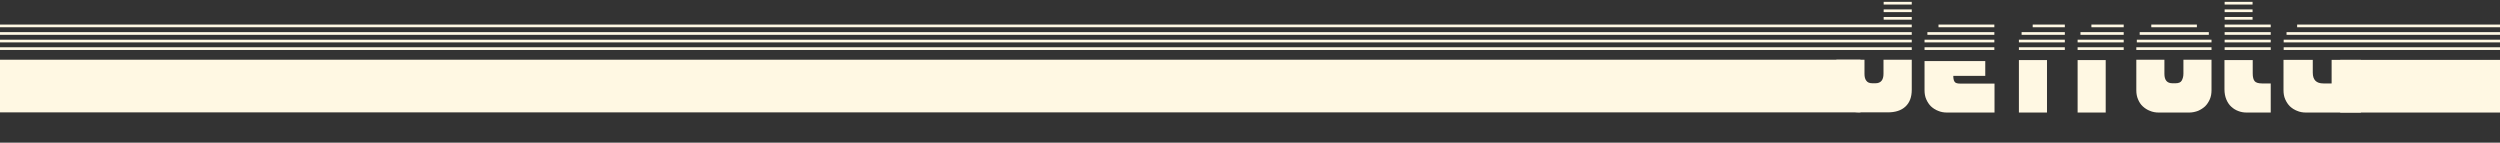 <?xml version="1.0" encoding="utf-8"?>
<!-- Generator: Adobe Illustrator 19.0.0, SVG Export Plug-In . SVG Version: 6.00 Build 0)  -->
<svg version="1.1" id="Capa_1" xmlns="http://www.w3.org/2000/svg" xmlns:xlink="http://www.w3.org/1999/xlink" x="0px" y="0px"
	 viewBox="-7.9 -31.8 1486.2 84.8" style="enable-background:new -7.9 -31.8 1486.2 84.8;" xml:space="preserve">
<rect x="-7.9" y="-31.8" width="1486.2" height="84.8" fill="#333333" stroke="none"/>
<style type="text/css">
	.st0{display:none;}
	.st1{display:inline;fill:#161616;}
	.st2{fill:#FFF8E3;}
	.st3{fill:none;stroke:#FFF8E3;stroke-width:1.6;stroke-miterlimit:10;}
	.st4{clip-path:url(#XMLID_46_);}
</style>
<g id="Capa_5" class="st0">
	<rect id="XMLID_171_" x="-377.4" y="-127.2" class="st1" width="1970.8" height="316.5"/>
</g>
<g id="Capa_3">
	<rect id="XMLID_11_" x="1383.3" y="3.8" class="st2" width="95" height="31.3"/>
	<rect id="XMLID_13_" x="-7.9" y="3.7" class="st2" width="1106" height="31.3"/>
</g>
<g id="Capa_7">
	<line id="XMLID_188_" class="st3" x1="-7.9" y1="-2.9" x2="1128.6" y2="-2.9"/>
	<line id="XMLID_187_" class="st3" x1="-7.9" y1="-7.4" x2="1128.6" y2="-7.4"/>
	<line id="XMLID_186_" class="st3" x1="-7.9" y1="-11.9" x2="1128.6" y2="-11.9"/>
	<line id="XMLID_185_" class="st3" x1="-7.9" y1="-16.4" x2="1128.6" y2="-16.4"/>
</g>
<g id="Capa_7_1_">
	<line id="XMLID_87_" class="st3" x1="1111.9" y1="-20.9" x2="1128.6" y2="-20.9"/>
	<line id="XMLID_86_" class="st3" x1="1111.9" y1="-25.4" x2="1128.6" y2="-25.4"/>
	<line id="XMLID_85_" class="st3" x1="1111.9" y1="-29.9" x2="1128.6" y2="-29.9"/>
</g>
<g id="Capa_8_6_">
	<line id="XMLID_67_" class="st3" x1="1136.2" y1="-2.9" x2="1177.7" y2="-2.9"/>
	<line id="XMLID_66_" class="st3" x1="1136.2" y1="-7.4" x2="1177.7" y2="-7.4"/>
	<line id="XMLID_65_" class="st3" x1="1137.9" y1="-11.9" x2="1177.7" y2="-11.9"/>
	<line id="XMLID_64_" class="st3" x1="1144.5" y1="-16.4" x2="1177.7" y2="-16.4"/>
	<g id="XMLID_63_">
	</g>
	<g id="XMLID_62_">
	</g>
	<g id="XMLID_61_">
	</g>
	<g id="XMLID_60_">
	</g>
	<g id="XMLID_59_">
	</g>
	<g id="XMLID_58_">
	</g>
</g>
<g id="Capa_8_2_">
	<line id="XMLID_26_" class="st3" x1="1192.3" y1="-2.9" x2="1219.6" y2="-2.9"/>
	<line id="XMLID_25_" class="st3" x1="1192.3" y1="-7.4" x2="1219.6" y2="-7.4"/>
	<line id="XMLID_24_" class="st3" x1="1193.9" y1="-11.9" x2="1219.6" y2="-11.9"/>
	<line id="XMLID_23_" class="st3" x1="1200.5" y1="-16.4" x2="1219.6" y2="-16.4"/>
	<g id="XMLID_22_">
	</g>
	<g id="XMLID_21_">
	</g>
	<g id="XMLID_20_">
	</g>
	<g id="XMLID_19_">
	</g>
	<g id="XMLID_18_">
	</g>
	<g id="XMLID_17_">
	</g>
</g>
<g id="Capa_8_4_">
	<line id="XMLID_44_" class="st3" x1="1227.2" y1="-2.9" x2="1254.6" y2="-2.9"/>
	<line id="XMLID_43_" class="st3" x1="1227.2" y1="-7.4" x2="1254.6" y2="-7.4"/>
	<line id="XMLID_42_" class="st3" x1="1228.9" y1="-11.9" x2="1254.6" y2="-11.9"/>
	<line id="XMLID_41_" class="st3" x1="1235.4" y1="-16.4" x2="1254.6" y2="-16.4"/>
	<g id="XMLID_40_">
	</g>
	<g id="XMLID_39_">
	</g>
	<g id="XMLID_38_">
	</g>
	<g id="XMLID_37_">
	</g>
	<g id="XMLID_36_">
	</g>
	<g id="XMLID_16_">
	</g>
</g>
<g id="Capa_8">
	<line id="XMLID_192_" class="st3" x1="1262.1" y1="-2.9" x2="1306.8" y2="-2.9"/>
	<line id="XMLID_191_" class="st3" x1="1262.4" y1="-7.4" x2="1306.8" y2="-7.4"/>
	<line id="XMLID_190_" class="st3" x1="1264.1" y1="-11.9" x2="1305.2" y2="-11.9"/>
	<line id="XMLID_189_" class="st3" x1="1271" y1="-16.4" x2="1298.1" y2="-16.4"/>
	<g id="XMLID_2_">
	</g>
	<g id="XMLID_226_">
	</g>
	<g id="XMLID_227_">
	</g>
	<g id="XMLID_228_">
	</g>
	<g id="XMLID_229_">
	</g>
	<g id="XMLID_230_">
	</g>
</g>
<g id="Capa_8_1_">
	<line id="XMLID_15_" class="st3" x1="1314.6" y1="-2.9" x2="1342" y2="-2.9"/>
	<line id="XMLID_14_" class="st3" x1="1314.6" y1="-7.4" x2="1342" y2="-7.4"/>
	<line id="XMLID_12_" class="st3" x1="1314.6" y1="-11.9" x2="1342" y2="-11.9"/>
	<line id="XMLID_10_" class="st3" x1="1314.6" y1="-16.4" x2="1342" y2="-16.4"/>
	<g id="XMLID_9_">
	</g>
	<g id="XMLID_8_">
	</g>
	<g id="XMLID_7_">
	</g>
	<g id="XMLID_6_">
	</g>
	<g id="XMLID_3_">
	</g>
	<g id="XMLID_1_">
	</g>
</g>
<g id="Capa_8_3_">
	<line id="XMLID_35_" class="st3" x1="1314.6" y1="-20.9" x2="1331.2" y2="-20.9"/>
	<line id="XMLID_34_" class="st3" x1="1314.6" y1="-25.4" x2="1331.2" y2="-25.4"/>
	<line id="XMLID_33_" class="st3" x1="1314.6" y1="-29.9" x2="1331.2" y2="-29.9"/>
	<g id="XMLID_32_">
	</g>
	<g id="XMLID_31_">
	</g>
	<g id="XMLID_30_">
	</g>
	<g id="XMLID_29_">
	</g>
	<g id="XMLID_28_">
	</g>
	<g id="XMLID_27_">
	</g>
</g>
<g id="Capa_8_8_">
	<line id="XMLID_84_" class="st3" x1="1349.7" y1="-2.9" x2="1478.3" y2="-2.9"/>
	<line id="XMLID_83_" class="st3" x1="1349.7" y1="-7.4" x2="1478.3" y2="-7.4"/>
	<line id="XMLID_82_" class="st3" x1="1351.4" y1="-11.9" x2="1478.3" y2="-11.9"/>
	<line id="XMLID_81_" class="st3" x1="1357.7" y1="-16.4" x2="1478.3" y2="-16.4"/>
	<g id="XMLID_80_">
	</g>
	<g id="XMLID_79_">
	</g>
	<g id="XMLID_78_">
	</g>
	<g id="XMLID_77_">
	</g>
	<g id="XMLID_76_">
	</g>
	<g id="XMLID_75_">
	</g>
</g>
<g id="XMLID_4_">
	<defs>
		<rect id="XMLID_169_" x="957.7" y="1.9" width="443.6" height="63.3"/>
	</defs>
	<clipPath id="XMLID_46_">
		<use xlink:href="#XMLID_169_"  style="overflow:visible;"/>
	</clipPath>
	<g id="XMLID_5_" class="st4">
		<path class="st2" d="M1083.8-7.2c0-0.1,0-0.2,0.1-0.5c0.1-0.3,0.1-0.4,0.1-0.5h44.6v1H1083.8z M1083.9-5.8h44.7v1h-44.7V-5.8z
			 M1083.9-3.5h44.7v1h-44.7V-3.5z M1083.9-1.1h44.7v1h-44.7V-1.1z M1128.6,3.7v17.9c0,4.4-1.3,7.7-3.8,10c-2.5,2.3-6,3.4-10.5,3.4
			h-16.7c-4.1,0-7.5-1.2-10-3.7c-2.5-2.5-3.8-5.8-3.8-10.2V3.7h16.7v8.4c0,1.7,0.3,3.1,1.1,4.1c0.7,1,1.9,1.5,3.6,1.5h1.8
			c3.2,0,4.8-1.9,4.8-5.6V3.7H1128.6z M1084.3-9.5c0-0.1,0-0.2,0.1-0.5c0.1-0.3,0.1-0.4,0.2-0.5h44v1H1084.3z M1085.1-11.7
			c0.1-0.1,0.2-0.2,0.3-0.5c0.1-0.3,0.2-0.4,0.3-0.5h42.9v1H1085.1z M1128.6-15v1h-41.7c0.1-0.1,0.3-0.3,0.5-0.5
			c0.2-0.2,0.4-0.3,0.5-0.5H1128.6z M1128.6-17.2v1H1090c1.1-0.4,2-0.7,2.8-0.8c0.8-0.1,1.5-0.1,2.3-0.1H1128.6z M1128.6-28.6v1
			h-16.7v-1H1128.6z M1128.6-26.4v1h-16.7v-1H1128.6z M1128.6-24.1v1h-16.7v-1H1128.6z M1128.6-21.9v1h-16.7v-1H1128.6z
			 M1128.6-19.5v1h-16.7v-1H1128.6z"/>
		<path class="st2" d="M1136.2-7.2c0-0.1,0-0.2,0.1-0.5c0.1-0.3,0.1-0.4,0.1-0.5h41.5v1H1136.2z M1136.2-5.8h41.6v1h-41.6V-5.8z
			 M1136.2-3.5h41.6v1h-41.6V-3.5z M1136.2-1.1h41.6v1h-41.6V-1.1z M1177.9,35.1h-28.4c-1.8,0-3.6-0.3-5.2-1c-1.6-0.6-3-1.5-4.3-2.7
			c-1.2-1.2-2.1-2.6-2.8-4.2c-0.7-1.6-1-3.4-1-5.4V4.5h36.1v8.8h-19c0,1.5,0.2,2.6,0.7,3.4c0.4,0.8,1.6,1.2,3.4,1.2h20.4V35.1z
			 M1136.7-9.5c0-0.1,0-0.2,0.1-0.5c0.1-0.3,0.1-0.4,0.2-0.5h40.9v1H1136.7z M1137.6-11.7c0.1-0.1,0.2-0.2,0.3-0.5
			c0.1-0.3,0.2-0.4,0.3-0.5h39.7v1H1137.6z M1177.9-15v1h-38.6c0.1-0.1,0.3-0.3,0.5-0.5c0.2-0.2,0.4-0.3,0.5-0.5H1177.9z
			 M1177.9-17.2v1h-35.4c0.9-0.4,1.7-0.6,2.5-0.8c0.8-0.1,1.6-0.2,2.5-0.2H1177.9z"/>
		<path class="st2" d="M1192.3-5.8h27.3v1h-27.3V-5.8z M1192.3-3.5h27.3v1h-27.3V-3.5z M1192.3-1.1h27.3v1h-27.3V-1.1z M1192.3,3.9
			h16.7v31.2h-16.7V3.9z M1192.4-7.2c0-0.1,0-0.2,0.1-0.5c0.1-0.3,0.1-0.4,0.1-0.5h27v1H1192.4z M1192.9-9.5c0-0.1,0-0.2,0.1-0.5
			c0.1-0.3,0.1-0.4,0.2-0.5h26.5v1H1192.9z M1193.7-11.7c0.1-0.1,0.2-0.2,0.3-0.5c0.1-0.3,0.2-0.4,0.3-0.5h25.3v1H1193.7z
			 M1219.6-15v1h-24.2c0.1-0.1,0.3-0.3,0.5-0.5c0.2-0.2,0.4-0.3,0.5-0.5H1219.6z M1219.6-17.2v1h-21c1.1-0.4,2-0.7,2.8-0.8
			c0.8-0.1,1.5-0.1,2.3-0.1H1219.6z"/>
		<path class="st2" d="M1227.2-5.8h27.3v1h-27.3V-5.8z M1227.2-3.5h27.3v1h-27.3V-3.5z M1227.2-1.1h27.3v1h-27.3V-1.1z M1227.2,3.9
			h16.7v31.2h-16.7V3.9z M1227.2-7.2c0-0.1,0-0.2,0.1-0.5c0.1-0.3,0.1-0.4,0.1-0.5h27v1H1227.2z M1227.7-9.5c0-0.1,0-0.2,0.1-0.5
			c0.1-0.3,0.1-0.4,0.2-0.5h26.5v1H1227.7z M1228.6-11.7c0.1-0.1,0.2-0.2,0.3-0.5c0.1-0.3,0.2-0.4,0.3-0.5h25.3v1H1228.6z
			 M1254.5-15v1h-24.2c0.1-0.1,0.3-0.3,0.5-0.5c0.2-0.2,0.4-0.3,0.5-0.5H1254.5z M1254.5-17.2v1h-21c1.1-0.4,2-0.7,2.8-0.8
			c0.8-0.1,1.5-0.1,2.3-0.1H1254.5z"/>
		<path class="st2" d="M1306.8-7.2h-44.7c0-0.1,0-0.2,0.1-0.5c0.1-0.3,0.1-0.4,0.1-0.5h44.4L1306.8-7.2z M1306.8-4.8h-44.7v-1h44.7
			V-4.8z M1306.8-2.5h-44.7v-1h44.7V-2.5z M1306.8-0.1h-44.7v-1h44.7V-0.1z M1306.8,3.7v18.1c0,2-0.3,3.8-1,5.4
			c-0.7,1.6-1.6,3-2.8,4.2c-1.2,1.1-2.6,2-4.2,2.7c-1.6,0.6-3.4,1-5.2,1h-18.2c-1.8,0-3.6-0.3-5.2-1c-1.6-0.6-3-1.5-4.3-2.7
			c-1.2-1.1-2.1-2.5-2.8-4.2c-0.7-1.6-1-3.4-1-5.4V3.7h16.7v8.4c0,3.8,1.6,5.6,4.8,5.6h1.8c1.8,0,3.1-0.5,3.7-1.6
			c0.6-1.1,1-2.4,1-4.1V3.7H1306.8z M1306.1-10.4c0.1,0.1,0.1,0.2,0.2,0.5c0.1,0.3,0.1,0.4,0.1,0.5h-43.8c0-0.1,0-0.2,0.1-0.5
			c0.1-0.3,0.1-0.4,0.2-0.5H1306.1z M1305-12.6c0.1,0.1,0.2,0.2,0.3,0.5c0.1,0.3,0.2,0.4,0.3,0.5h-42.1c0.1-0.1,0.2-0.2,0.3-0.5
			c0.1-0.3,0.2-0.4,0.3-0.5H1305z M1302.8-15c0.1,0.1,0.3,0.3,0.5,0.5c0.2,0.2,0.4,0.4,0.5,0.5h-38.7c0.1-0.1,0.3-0.3,0.5-0.5
			c0.2-0.2,0.4-0.3,0.5-0.5H1302.8z M1296.4-17.2c0.8,0,1.6,0.1,2.3,0.3c0.7,0.2,1.3,0.4,1.9,0.7h-32.3c0.6-0.3,1.2-0.5,2-0.7
			c0.7-0.2,1.5-0.3,2.3-0.3H1296.4z"/>
		<path class="st2" d="M1314.6-28.6h16.7v1h-16.7V-28.6z M1314.6-26.4h16.7v1h-16.7V-26.4z M1314.6-24.1h16.7v1h-16.7V-24.1z
			 M1314.6-21.9h16.7v1h-16.7V-21.9z M1314.6-19.5h16.7v1h-16.7V-19.5z M1342-17.2v1h-27.4v-1H1342z M1342-14.9v1h-27.4v-1H1342z
			 M1342-12.7v1h-27.4v-1H1342z M1342-10.4v1h-27.4v-1H1342z M1342-8.2v1h-27.4v-1H1342z M1342-5.8v1h-27.4v-1H1342z M1342-3.5v1
			h-27.4v-1H1342z M1342-1.1v1h-27.4v-1H1342z M1314.6,3.9h16.7V12c0,2,0.4,3.5,1.1,4.4c0.7,0.9,2.2,1.4,4.4,1.4h5.2v17.3h-14.4
			c-1.7,0-3.4-0.3-4.9-0.9c-1.6-0.6-2.9-1.4-4.2-2.6c-1.2-1.1-2.2-2.6-2.9-4.3c-0.7-1.7-1.1-3.7-1.1-6V3.9z"/>
		<path class="st2" d="M1349.6-7.2c0-0.1,0-0.2,0.1-0.5c0.1-0.3,0.1-0.4,0.1-0.5h45.8v1H1349.6z M1349.6-5.8h45.9v1h-45.9V-5.8z
			 M1349.6-3.5h45.9v1h-45.9V-3.5z M1349.6-1.1h45.9v1h-45.9V-1.1z M1367,3.8v7.6c0,4.3,2.1,6.4,6.3,6.4h4.9v-14h17.4v31.3h-32.7
			c-1.8,0-3.6-0.3-5.2-1c-1.6-0.6-3-1.5-4.3-2.7c-1.2-1.2-2.1-2.6-2.8-4.2c-0.7-1.6-1-3.4-1-5.4V3.8H1367z M1350.1-9.5
			c0-0.1,0-0.2,0.1-0.5c0.1-0.3,0.1-0.4,0.2-0.5h45.2v1H1350.1z M1350.9-11.7c0.1-0.1,0.2-0.2,0.3-0.5c0.1-0.3,0.2-0.4,0.3-0.5h44v1
			H1350.9z M1395.5-15v1h-42.9c0.1-0.1,0.3-0.3,0.5-0.5c0.2-0.2,0.4-0.3,0.5-0.5H1395.5z M1395.5-17.2v1h-39.7
			c0.9-0.4,1.7-0.6,2.5-0.8c0.8-0.1,1.6-0.2,2.5-0.2H1395.5z"/>
	</g>
</g>
</svg>
